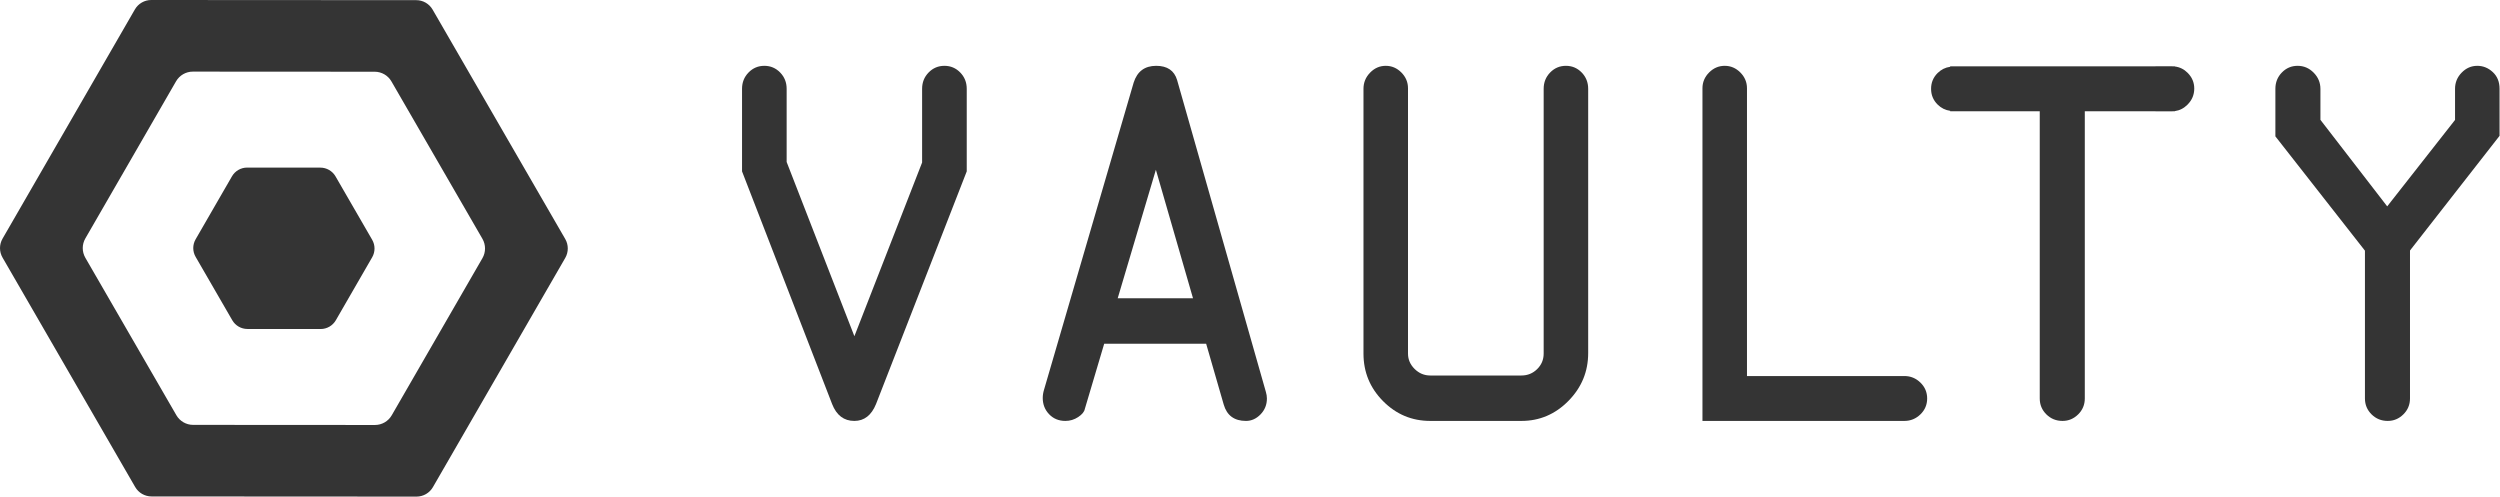 <?xml version="1.0" encoding="UTF-8" standalone="no"?>
<!DOCTYPE svg PUBLIC "-//W3C//DTD SVG 1.1//EN" "http://www.w3.org/Graphics/SVG/1.1/DTD/svg11.dtd">
<svg width="100%" height="100%" viewBox="0 0 1746 347" version="1.1" xmlns="http://www.w3.org/2000/svg" xmlns:xlink="http://www.w3.org/1999/xlink" xml:space="preserve" xmlns:serif="http://www.serif.com/" style="fill-rule:evenodd;clip-rule:evenodd;stroke-linejoin:round;stroke-miterlimit:2;">
    <g id="Layer-2" serif:id="Layer 2">
        <g transform="matrix(1,0,0,1,675.169,277.923)">
            <path d="M0,-215.902L0,-158.241L-63.354,4.266C-66.555,12.122 -71.603,16.049 -78.497,16.049C-85.76,16.049 -90.93,12.13 -94.007,4.294L-156.93,-158.241L-156.93,-215.902C-156.93,-220.381 -155.417,-224.174 -152.387,-227.285C-149.36,-230.393 -145.682,-231.951 -141.353,-231.951C-137.027,-231.951 -133.349,-230.393 -130.319,-227.285C-127.292,-224.177 -125.776,-220.383 -125.776,-215.908L-125.776,-164.798L-78.465,-43.106L-31.168,-164.431L-31.168,-215.911C-31.168,-220.386 -29.653,-224.18 -26.623,-227.288C-23.592,-230.396 -19.914,-231.951 -15.583,-231.951C-11.257,-231.951 -7.576,-230.393 -4.545,-227.285C-1.515,-224.174 0,-220.381 0,-215.902" style="fill:rgb(52,52,52);fill-rule:nonzero;"/>
        </g>
        <g transform="matrix(1,0,0,1,807.268,221.382)">
            <path d="M0,-102.82L-26.666,-13.062L25.932,-13.062L0,-102.82ZM-78.101,50.755L-15.502,-163.753C-13.009,-171.523 -7.77,-175.41 0.217,-175.41C7.949,-175.41 12.815,-172.112 14.811,-165.522L76.799,52.25C77.29,53.868 77.539,55.423 77.539,56.915C77.539,61.271 76.059,64.972 73.098,68.018C70.137,71.068 66.747,72.59 62.925,72.59C54.786,72.59 49.607,68.797 47.39,61.205L35.101,18.661L-36.089,18.661L-49.63,64.237C-50.003,66.219 -51.553,68.105 -54.28,69.899C-57.01,71.695 -59.985,72.59 -63.209,72.59C-67.798,72.59 -71.58,71.036 -74.556,67.925C-77.534,64.816 -79.02,61.02 -79.02,56.542C-79.02,54.676 -78.713,52.749 -78.101,50.755" style="fill:rgb(52,52,52);fill-rule:nonzero;"/>
        </g>
        <g transform="matrix(1,0,0,1,952.256,92.996)">
            <path d="M0,153.951L0,-30.975C0,-35.329 1.541,-39.093 4.626,-42.265C7.708,-45.438 11.349,-47.024 15.545,-47.024C19.737,-47.024 23.378,-45.466 26.463,-42.359C29.545,-39.248 31.09,-35.577 31.09,-31.349L31.09,153.951C31.09,158.056 32.631,161.634 35.716,164.68C38.798,167.73 42.438,169.253 46.635,169.253L110.295,169.253C114.611,169.253 118.281,167.76 121.306,164.774C124.327,161.789 125.84,158.181 125.84,153.951L125.84,-30.975C125.84,-35.454 127.349,-39.248 130.373,-42.359C133.395,-45.466 137.064,-47.024 141.385,-47.024C145.701,-47.024 149.371,-45.466 152.396,-42.359C155.417,-39.248 156.93,-35.454 156.93,-30.975L156.93,153.578C156.93,166.518 152.332,177.649 143.143,186.981C133.95,196.31 123,200.975 110.295,200.975L46.635,200.975C33.802,200.975 22.822,196.375 13.693,187.167C4.562,177.962 0,166.891 0,153.951" style="fill:rgb(52,52,52);fill-rule:nonzero;"/>
        </g>
        <g transform="matrix(1,0,0,1,1189,45.972)">
            <path d="M0,248L0,15.675C0,11.448 1.542,7.777 4.627,4.666C7.709,1.558 11.35,0 15.545,0C19.738,0 23.379,1.558 26.464,4.666C29.546,7.777 31.09,11.448 31.09,15.675L31.09,216.65L141.016,216.65C145.332,216.65 149.065,218.176 152.211,221.223C155.357,224.272 156.93,227.972 156.93,232.325C156.93,236.682 155.357,240.382 152.211,243.429C149.065,246.479 145.332,248 141.016,248L0,248Z" style="fill:rgb(52,52,52);fill-rule:nonzero;"/>
        </g>
        <g transform="matrix(1,0,0,1,1683.14,164.991)">
            <path d="M0,9.962L0,113.285C0,117.648 -1.545,121.354 -4.627,124.403C-7.712,127.455 -11.353,128.981 -15.545,128.981C-19.986,128.981 -23.752,127.459 -26.834,124.409C-29.919,121.359 -31.461,117.659 -31.461,113.303L-31.461,10.081L-94.01,-69.755L-94.01,-102.97C-94.01,-107.449 -92.501,-111.243 -89.477,-114.353C-86.455,-117.461 -82.785,-119.019 -78.465,-119.019C-74.148,-119.019 -70.415,-117.421 -67.27,-114.231C-64.123,-111.038 -62.551,-107.253 -62.551,-102.874L-62.551,-81.286L-15.916,-20.863L31.459,-81.222L31.459,-103.005C31.459,-107.35 33.001,-111.103 36.086,-114.268C39.168,-117.435 42.809,-119.019 47.004,-119.019C51.076,-119.019 54.685,-117.555 57.83,-114.633C60.977,-111.708 62.549,-107.823 62.549,-102.97L62.549,-70.127L0,9.962Z" style="fill:rgb(52,52,52);fill-rule:nonzero;"/>
        </g>
        <g transform="matrix(1,0,0,1,1532.47,278.426)">
            <path d="M0,-216.591C0,-220.783 -1.522,-224.424 -4.572,-227.509C-7.104,-230.07 -10.094,-231.553 -13.529,-231.987L-13.529,-232.08L-14.442,-232.08C-14.849,-232.109 -15.256,-232.136 -15.675,-232.136L-27.058,-232.136L-27.058,-232.08L-170.459,-232.08L-170.459,-231.779C-173.815,-231.325 -176.743,-229.884 -179.229,-227.417C-182.278,-224.396 -183.801,-220.726 -183.801,-216.405C-183.801,-212.089 -182.278,-208.419 -179.229,-205.395C-176.743,-202.929 -173.815,-201.487 -170.459,-201.032L-170.459,-200.731L-107.91,-200.731L-107.91,-0.13C-107.91,4.227 -106.368,7.927 -103.283,10.974C-100.201,14.023 -96.436,15.545 -91.994,15.545C-87.802,15.545 -84.161,14.023 -81.076,10.974C-77.994,7.927 -76.449,4.227 -76.449,-0.13L-76.449,-200.731L-27.058,-200.731L-27.058,-200.675L-15.675,-200.675C-15.275,-200.675 -14.887,-200.702 -14.497,-200.731L-13.529,-200.731L-13.529,-200.835C-10.193,-201.286 -7.234,-202.794 -4.665,-205.395C-1.555,-208.54 0,-212.271 0,-216.591" style="fill:rgb(52,52,52);fill-rule:nonzero;"/>
        </g>
        <g transform="matrix(1,0,0,1,336.937,166.519)">
            <path d="M0,13.788L-63.363,123.537C-65.777,127.719 -70.24,130.294 -75.068,130.291L-202.077,130.215C-206.896,130.212 -211.349,127.641 -213.762,123.469L-277.33,13.515C-279.747,9.335 -279.749,4.183 -277.334,0.001L-213.971,-109.748C-211.557,-113.929 -207.094,-116.504 -202.266,-116.502L-75.258,-116.426C-70.438,-116.423 -65.985,-113.852 -63.573,-109.68L-0.004,0.274C2.413,4.454 2.414,9.606 0,13.788M57.831,0.412L-34.805,-159.817C-37.162,-163.894 -41.513,-166.406 -46.222,-166.409L-231.302,-166.519C-236.02,-166.522 -240.38,-164.005 -242.739,-159.92L-335.168,0.173C-337.527,4.258 -337.526,9.293 -335.165,13.377L-242.53,173.606C-240.173,177.684 -235.822,180.195 -231.112,180.198L-46.032,180.308C-41.314,180.31 -36.954,177.795 -34.595,173.709L57.834,13.616C60.193,9.53 60.192,4.496 57.831,0.412" style="fill:rgb(52,52,52);fill-rule:nonzero;"/>
        </g>
        <g transform="matrix(1,0,0,1,162.213,123.179)">
            <path d="M0,100.468L-25.597,56.194C-27.785,52.408 -27.787,47.743 -25.601,43.956L-0.208,-0.024C1.978,-3.811 6.019,-6.142 10.391,-6.14L61.532,-6.11C65.897,-6.107 69.929,-3.779 72.114,0L97.711,44.275C99.899,48.06 99.901,52.726 97.714,56.512L72.323,100.491C70.137,104.278 66.096,106.61 61.724,106.607L10.582,106.577C6.217,106.574 2.185,104.246 0,100.468" style="fill:rgb(52,52,52);fill-rule:nonzero;"/>
        </g>
    </g>
</svg>
